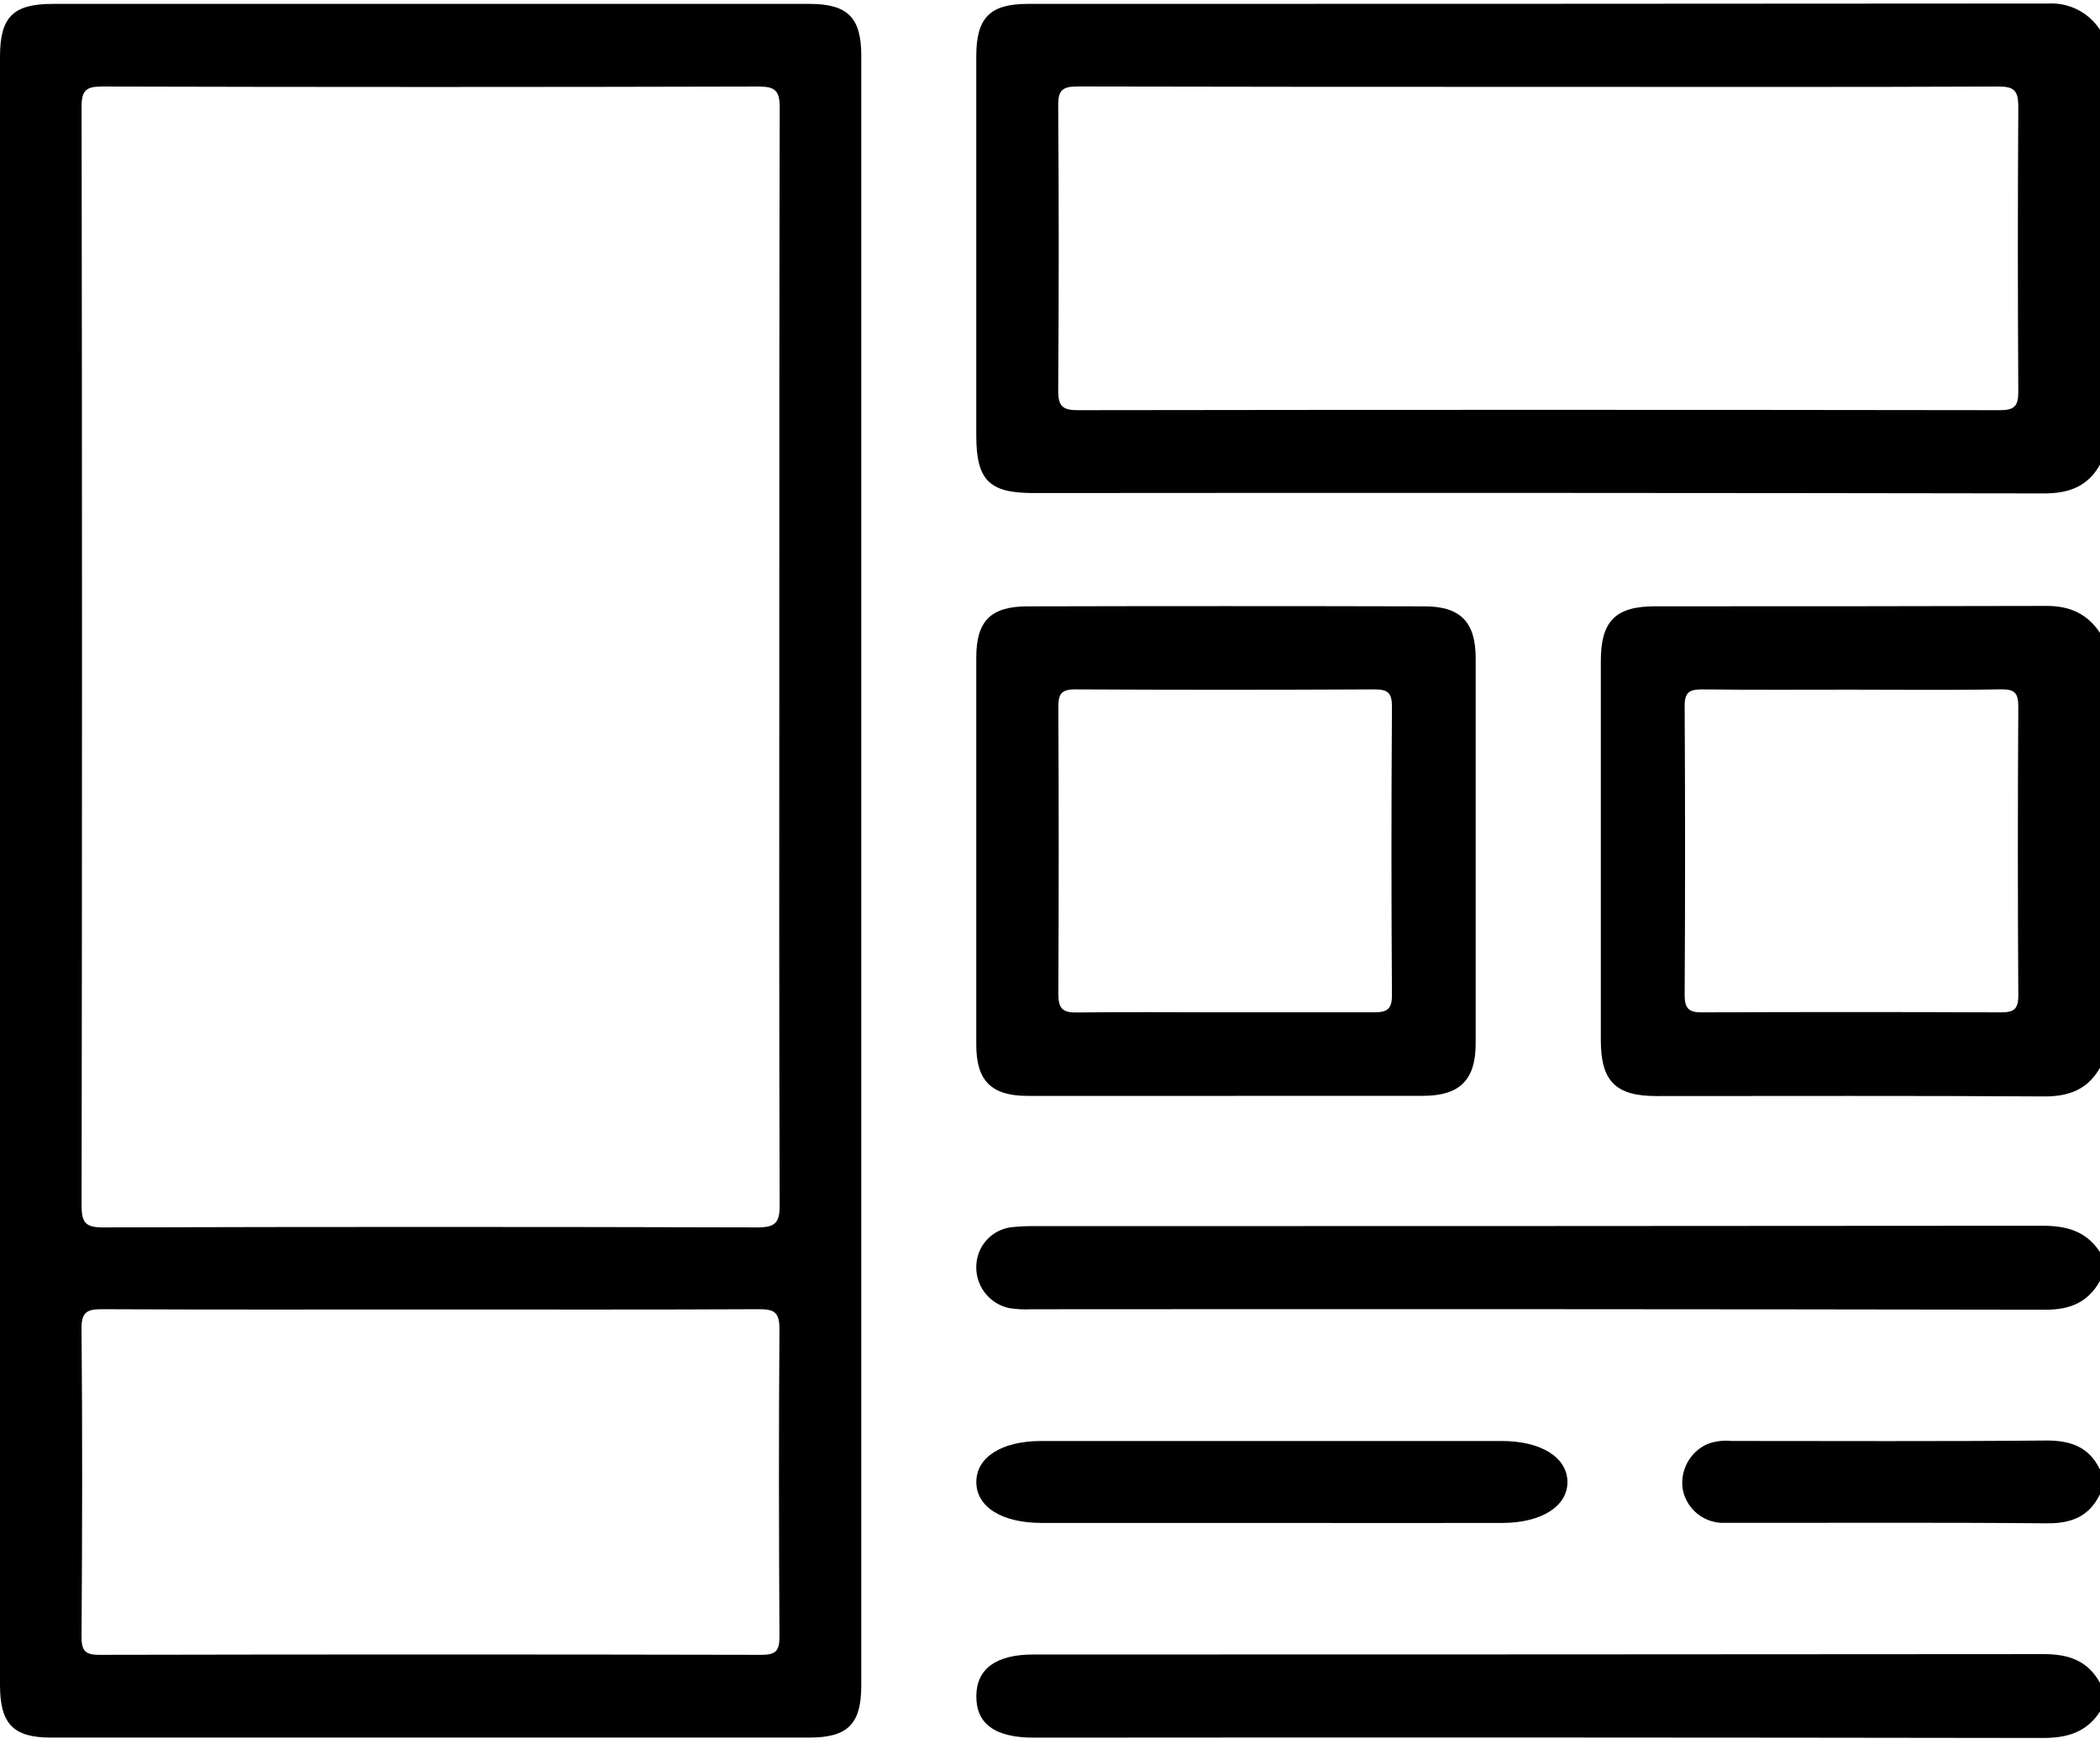 <svg width="177" height="147" viewBox="0 0 177 147" fill="none" xmlns="http://www.w3.org/2000/svg">
<path d="M177 39.159C175.961 41.007 174.372 41.589 172.266 41.584C143.866 41.538 115.471 41.527 87.08 41.552C83.358 41.552 82.286 40.462 82.286 36.698C82.286 26.045 82.286 15.39 82.286 4.734C82.286 1.501 83.427 0.328 86.623 0.328C115.309 0.328 143.994 0.317 172.677 0.296C173.529 0.255 174.376 0.438 175.135 0.827C175.893 1.216 176.537 1.797 177 2.512V39.159ZM129.708 7.32C116.776 7.32 103.794 7.32 90.839 7.288C89.569 7.288 89.177 7.583 89.191 8.904C89.249 16.91 89.249 24.915 89.191 32.92C89.191 34.227 89.555 34.569 90.835 34.569C116.747 34.532 142.662 34.532 168.581 34.569C169.795 34.569 170.119 34.209 170.114 33.012C170.065 25.007 170.065 17.002 170.114 8.997C170.114 7.611 169.749 7.288 168.405 7.293C155.515 7.348 142.607 7.32 129.708 7.32Z" fill="black"/>
<path d="M177 89.99C175.947 91.837 174.363 92.419 172.257 92.405C161.372 92.336 150.486 92.373 139.601 92.373C136.183 92.373 134.931 91.126 134.927 87.68C134.927 77.027 134.927 66.373 134.927 55.717C134.927 52.354 136.146 51.098 139.513 51.098C150.514 51.098 161.515 51.098 172.516 51.066C174.479 51.066 175.929 51.74 177 53.334V89.99ZM156.074 58.123C151.872 58.123 147.674 58.151 143.475 58.1C142.39 58.1 141.984 58.344 141.993 59.518C142.039 67.627 142.039 75.739 141.993 83.852C141.993 84.988 142.33 85.325 143.452 85.32C151.852 85.284 160.251 85.284 168.65 85.32C169.745 85.32 170.123 85.048 170.114 83.88C170.065 75.763 170.065 67.651 170.114 59.541C170.114 58.418 169.809 58.081 168.678 58.095C164.475 58.174 160.272 58.123 156.074 58.123Z" fill="black"/>
<path d="M177 107.955C175.998 109.738 174.506 110.38 172.446 110.38C143.935 110.333 115.424 110.321 86.914 110.343C86.282 110.377 85.648 110.341 85.025 110.236C84.201 110.053 83.471 109.578 82.969 108.899C82.468 108.22 82.228 107.383 82.295 106.542C82.35 105.731 82.696 104.967 83.27 104.392C83.844 103.816 84.607 103.468 85.417 103.41C85.991 103.353 86.568 103.329 87.144 103.337C115.471 103.337 143.808 103.326 172.155 103.304C174.206 103.304 175.85 103.766 177 105.526V107.955Z" fill="black"/>
<path d="M177 144.251C175.85 146.006 174.229 146.477 172.16 146.473C143.834 146.43 115.495 146.42 87.145 146.445C83.847 146.445 82.254 145.276 82.291 142.898C82.323 140.63 83.972 139.439 87.085 139.439C115.478 139.439 143.874 139.428 172.271 139.406C174.372 139.406 175.966 139.961 177 141.831V144.251Z" fill="black"/>
<path d="M177 125.93C176.076 127.823 174.58 128.401 172.506 128.382C163.477 128.299 154.448 128.354 145.419 128.341C144.577 128.384 143.748 128.118 143.087 127.595C142.426 127.071 141.978 126.325 141.826 125.496C141.713 124.724 141.854 123.937 142.228 123.253C142.602 122.569 143.189 122.025 143.9 121.704C144.548 121.462 145.243 121.372 145.932 121.441C154.79 121.441 163.648 121.487 172.502 121.404C174.575 121.404 176.085 121.963 177 123.856V125.93Z" fill="black"/>
<path d="M0 73.396V4.785C0 1.446 1.09 0.328 4.443 0.328C25.688 0.328 46.944 0.328 68.214 0.328C71.447 0.328 72.592 1.478 72.592 4.674C72.592 50.47 72.592 96.267 72.592 142.067C72.592 145.276 71.47 146.436 68.237 146.44C46.921 146.44 25.606 146.44 4.29 146.44C1.099 146.44 0 145.267 0 142.011V73.396ZM65.683 55.232C65.683 39.848 65.683 24.464 65.72 9.085C65.72 7.63 65.336 7.293 63.914 7.293C45.471 7.342 27.033 7.342 8.599 7.293C7.274 7.293 6.877 7.602 6.877 8.988C6.923 39.872 6.923 70.754 6.877 101.633C6.877 103.06 7.237 103.448 8.678 103.443C27.059 103.391 45.439 103.391 63.817 103.443C65.336 103.443 65.724 103.078 65.715 101.545C65.66 86.115 65.683 70.675 65.683 55.232ZM36.296 110.361C27.059 110.361 17.859 110.384 8.641 110.338C7.385 110.338 6.858 110.518 6.872 111.982C6.951 120.623 6.932 129.264 6.872 137.905C6.872 139.078 7.122 139.471 8.373 139.466C26.979 139.426 45.587 139.426 64.196 139.466C65.452 139.466 65.701 139.069 65.697 137.901C65.65 129.26 65.632 120.619 65.697 111.978C65.697 110.509 65.17 110.334 63.923 110.338C54.733 110.384 45.514 110.361 36.296 110.361Z" fill="black"/>
<path d="M103.189 92.359C97.647 92.359 92.105 92.359 86.6 92.359C83.561 92.359 82.286 91.08 82.286 88.064C82.286 77.177 82.286 66.293 82.286 55.412C82.286 52.364 83.482 51.112 86.577 51.103C97.75 51.075 108.922 51.075 120.092 51.103C123.108 51.103 124.378 52.451 124.378 55.467C124.378 66.299 124.378 77.126 124.378 87.948C124.378 91.024 123.03 92.35 119.945 92.354L103.189 92.359ZM103.189 85.316C107.392 85.316 111.599 85.316 115.802 85.316C116.855 85.316 117.326 85.103 117.321 83.893C117.266 75.774 117.266 67.654 117.321 59.531C117.321 58.377 116.947 58.095 115.843 58.1C107.438 58.143 99.029 58.143 90.618 58.1C89.435 58.1 89.2 58.515 89.204 59.591C89.242 67.655 89.242 75.719 89.204 83.783C89.204 84.997 89.565 85.348 90.756 85.33C94.894 85.274 99.042 85.316 103.189 85.316Z" fill="black"/>
<path d="M107.1 128.35C100.668 128.35 94.236 128.35 87.805 128.35C84.438 128.35 82.309 127.006 82.29 124.923C82.272 122.84 84.396 121.45 87.735 121.445C100.667 121.445 113.612 121.445 126.571 121.445C129.91 121.445 132.086 122.831 132.113 124.877C132.141 126.923 129.947 128.341 126.645 128.35C120.13 128.359 113.615 128.359 107.1 128.35Z" fill="black"/>
</svg>
